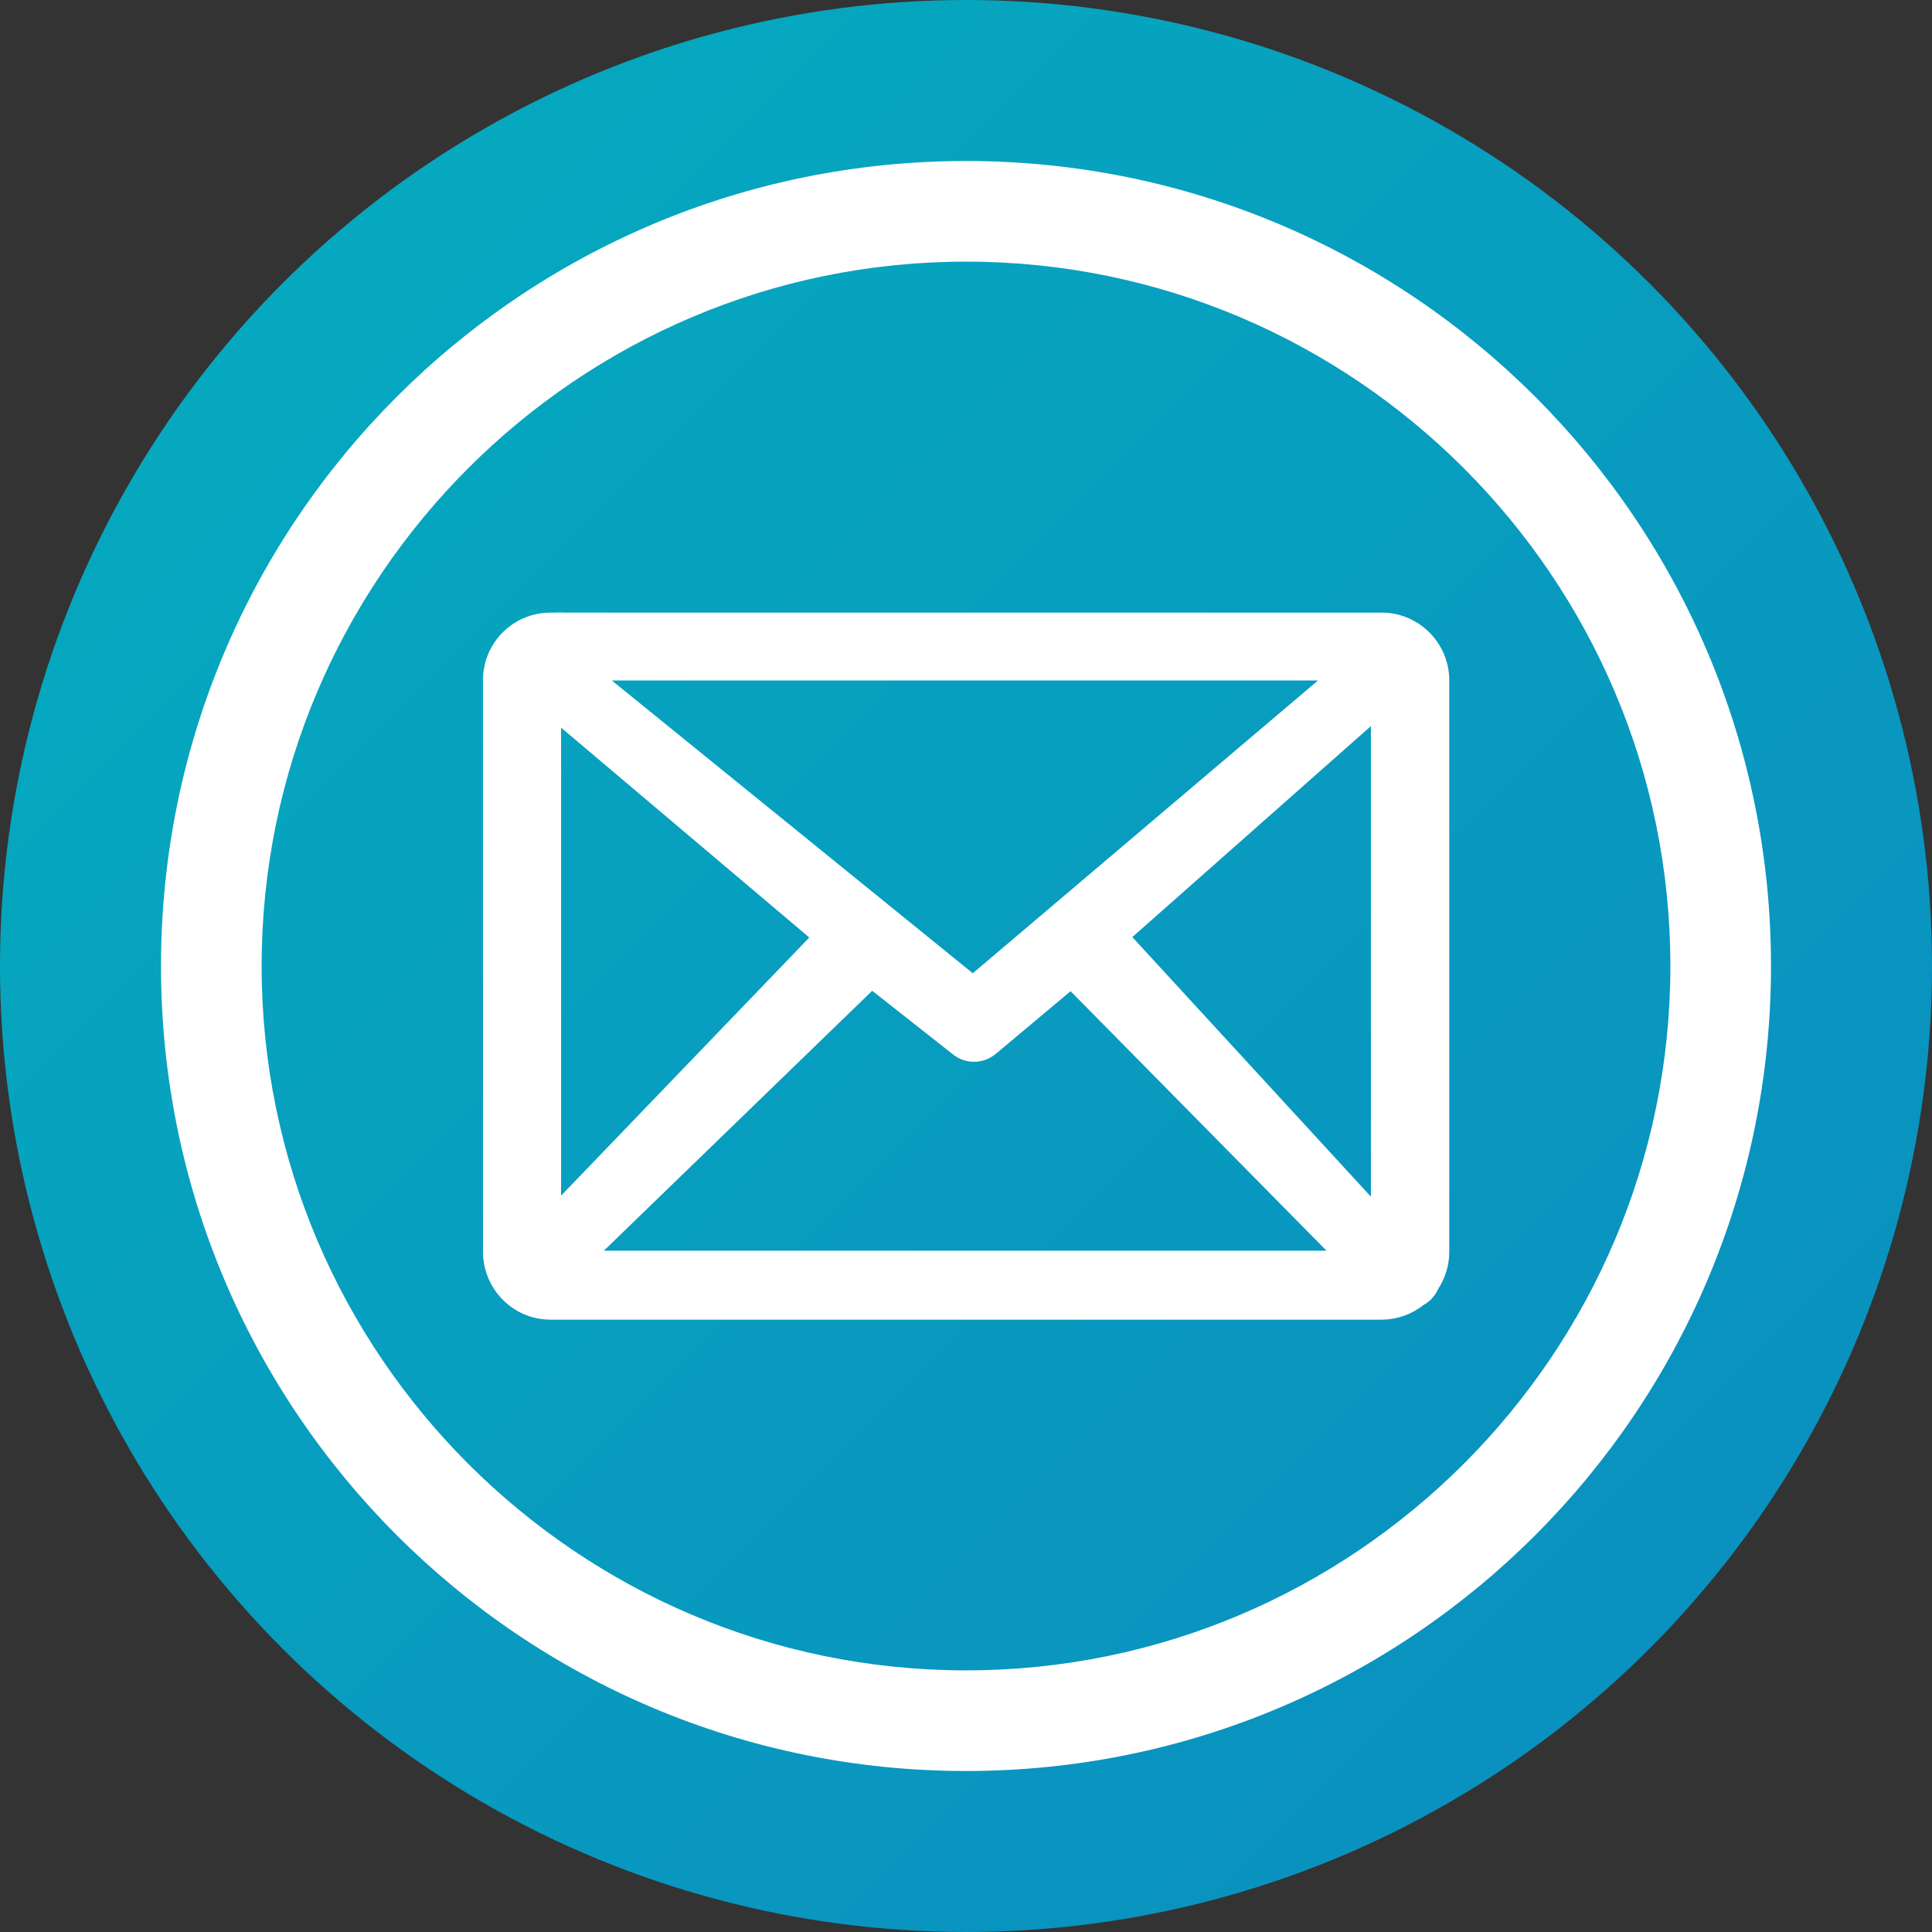 <?xml version="1.0" encoding="UTF-8"?><svg id="Layer_1" xmlns="http://www.w3.org/2000/svg" width="72" height="72" xmlns:xlink="http://www.w3.org/1999/xlink" viewBox="0 0 72 72"><rect x="0" y="0" width="72" height="72" fill="#333333" stroke="none"/><defs><style>.cls-1,.cls-2{fill:#fff;}.cls-2{stroke:#fff;stroke-miterlimit:10;}.cls-3{fill:url(#linear-gradient);}</style><linearGradient id="linear-gradient" x1="0" y1="72" x2="1" y2="71" gradientTransform="translate(0 5184) scale(72 -72)" gradientUnits="userSpaceOnUse"><stop offset="0" stop-color="#04adbf"/><stop offset="1" stop-color="#0b8cbf"/></linearGradient></defs><circle class="cls-3" cx="36" cy="36" r="36"/><path class="cls-1" d="M36,9.75c14.47,0,26.25,11.78,26.25,26.25s-11.78,26.25-26.25,26.25-26.25-11.78-26.25-26.25S21.53,9.75,36,9.75m0-3.75c-16.57,0-30,13.43-30,30s13.43,30,30,30,30-13.43,30-30S52.57,6,36,6h0Z"/><path class="cls-2" d="M20.5,23.33h31.01c1.1,.01,1.99,.91,2,2.01v21.31c0,.41-.12,.8-.35,1.14-.04,.11-.11,.2-.19,.29-.06,.05-.12,.1-.19,.13-.36,.3-.82,.47-1.29,.47H20.5c-1.1-.01-1.98-.9-2-2V25.34c0-1.1,.89-2,2-2.01Zm-.09,22.47l10.48-10.9-10.48-8.86v19.75Zm12.06-9.54l-11.2,10.85h29.36l-10.7-10.85-3.14,2.63h0c-.29,.24-.7,.24-.98,0l-3.34-2.63Zm9.01-1.38l10.11,11V25.95l-10.11,8.94Zm-20.09-10.02l14.87,12.06,14.22-12.06H21.4Z"/></svg>